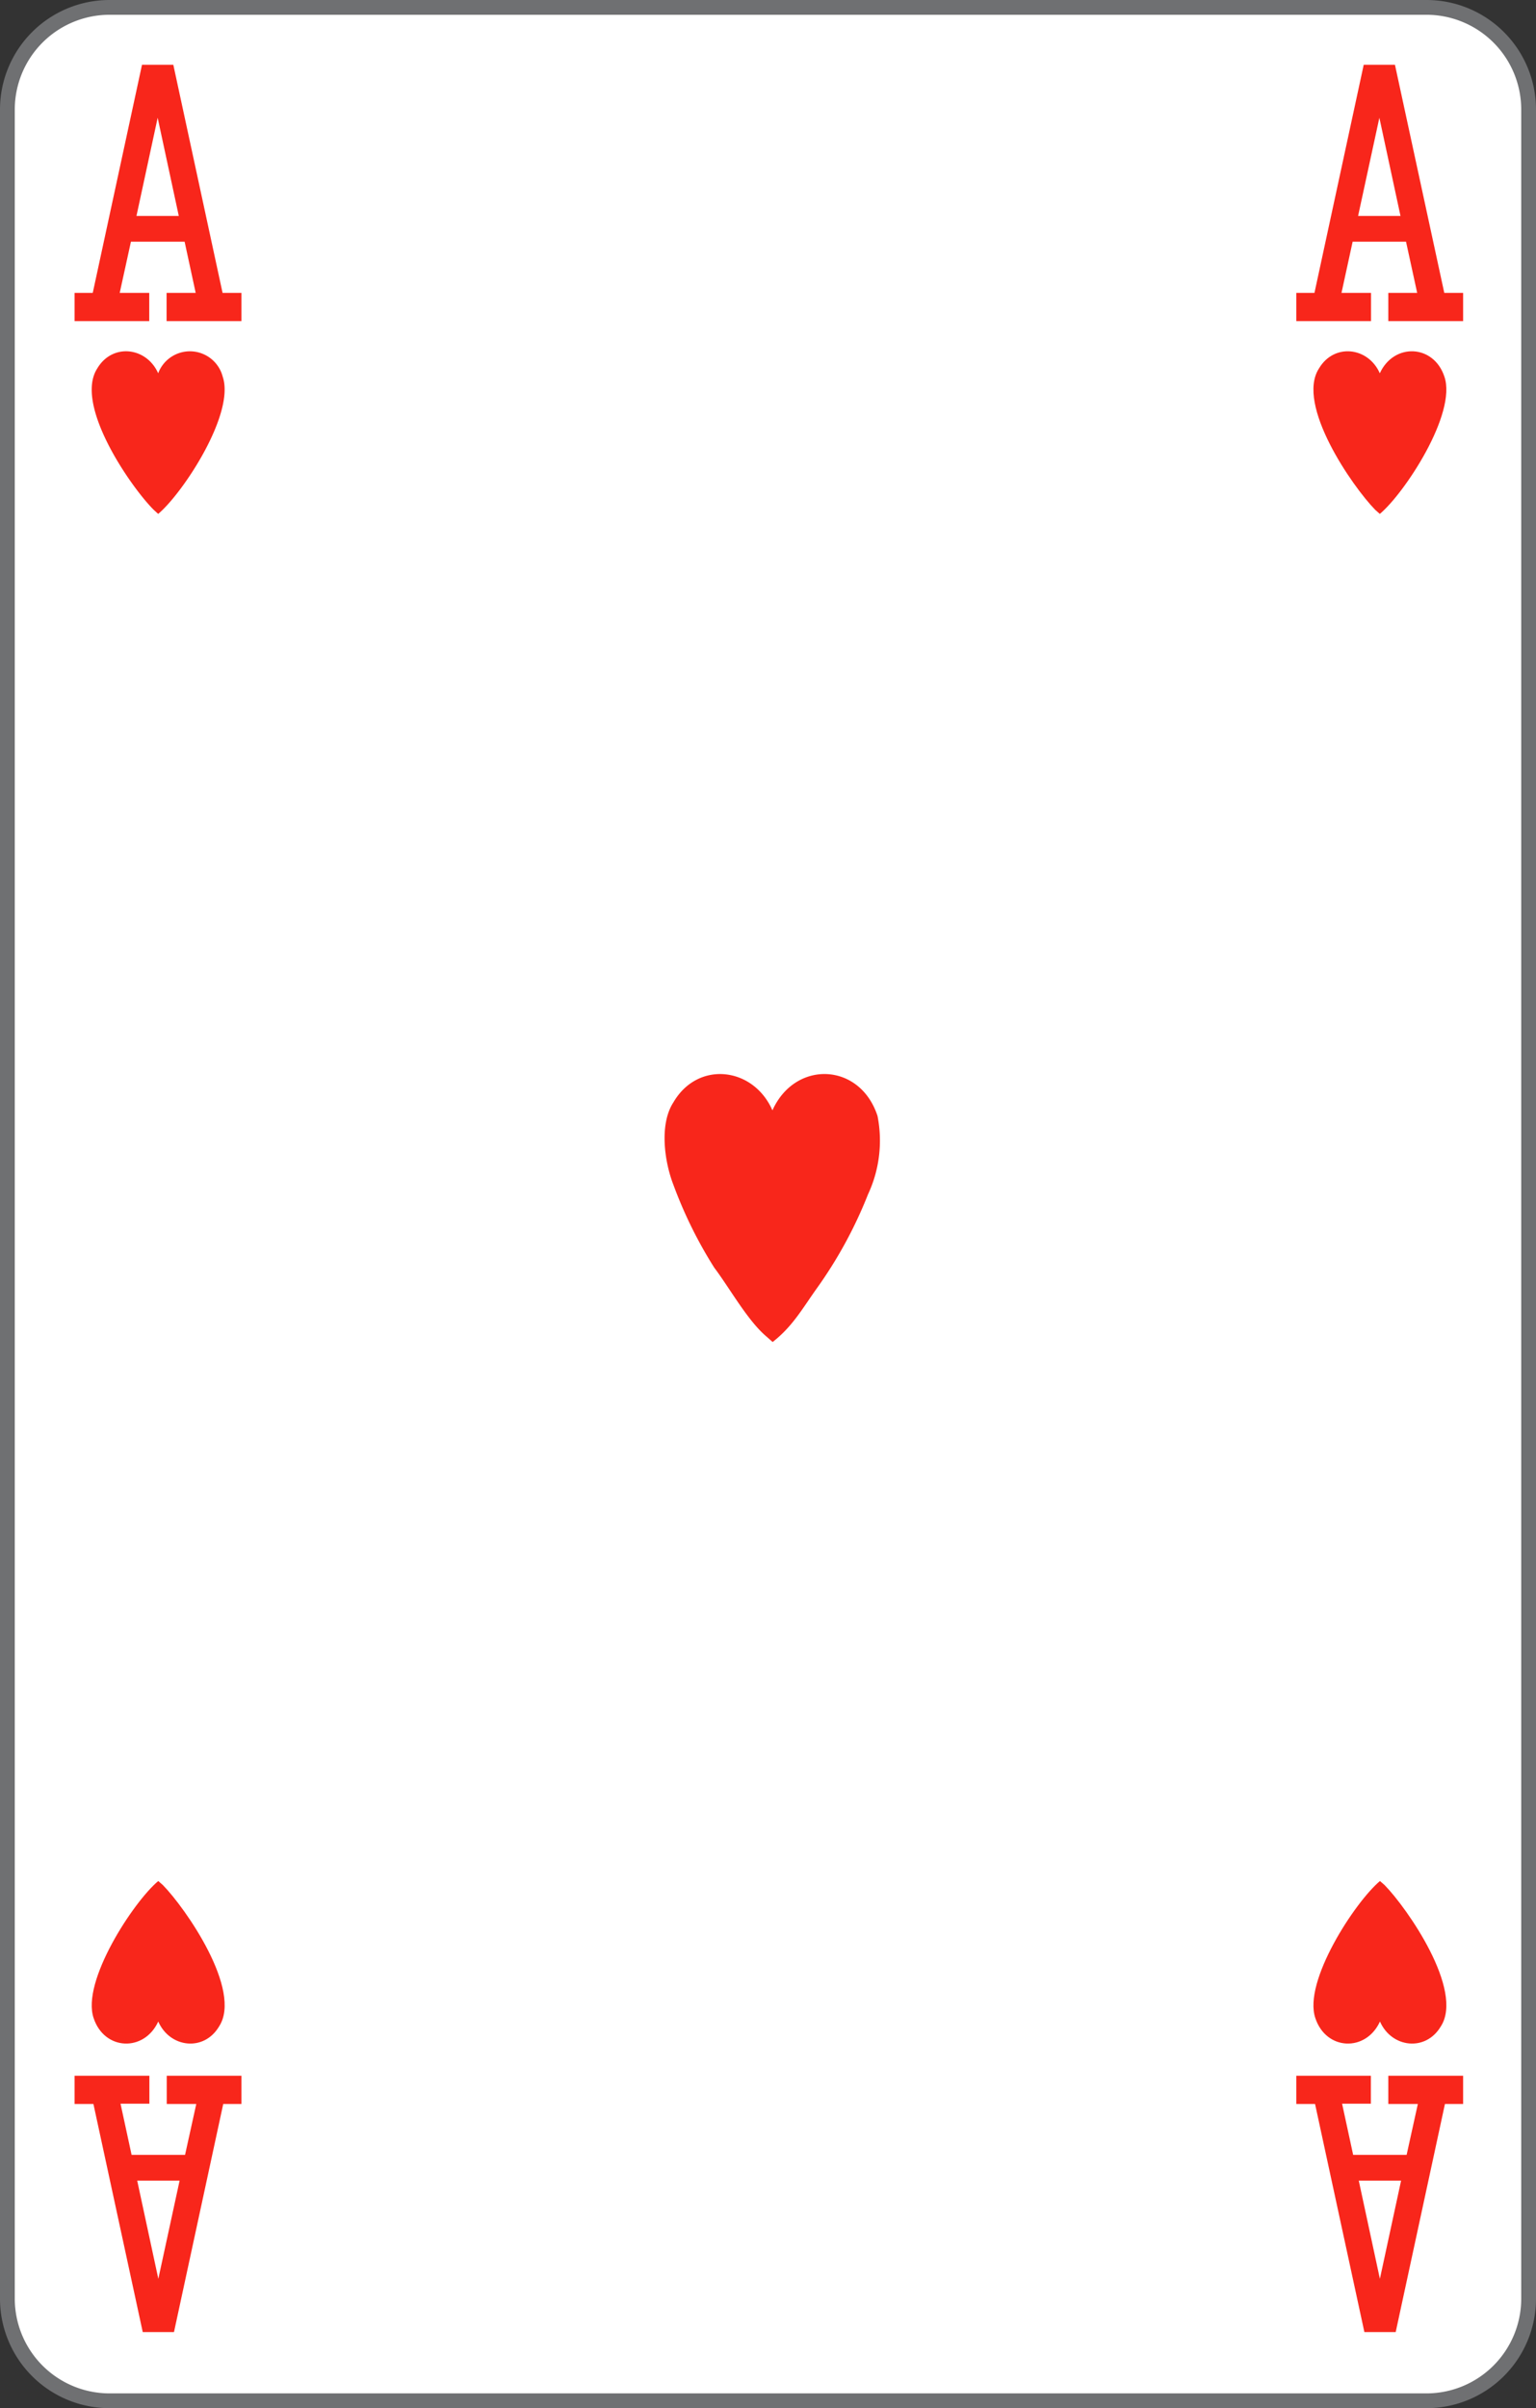 <svg xmlns="http://www.w3.org/2000/svg" viewBox="0 0 208 326">
    <rect x="0" y="0" width="208" height="326" fill="#333333" stroke="none"/>
    <defs>
        <style>
            .cls-1 {
                fill: #fff;
            }

            .cls-2 {
                fill: #6f7072;
            }

            .cls-3 {
                fill: #f8261b;
            }
        </style>
    </defs>
    <title>AH-us-2c</title>
    <g id="Calque_2" data-name="Calque 2">
        <g id="FR_-_EN" data-name="FR - EN">
            <path class="cls-1" d="M14.83,325A13.84,13.84,0,0,1,1,311.18V14.82A13.84,13.84,0,0,1,14.83,1H193.17A13.84,13.84,0,0,1,207,14.82V311.18A13.84,13.84,0,0,1,193.17,325Z"
            />
            <path class="cls-2" d="M193.17,2A12.84,12.84,0,0,1,206,14.82V311.18A12.84,12.84,0,0,1,193.17,324H14.83A12.84,12.84,0,0,1,2,311.18V14.82A12.84,12.84,0,0,1,14.83,2H193.17m0-2H14.83A14.83,14.83,0,0,0,0,14.82V311.18A14.82,14.82,0,0,0,14.83,326H193.17A14.83,14.83,0,0,0,208,311.18V14.82A14.83,14.83,0,0,0,193.17,0Z"
            />
            <path class="cls-3" d="M21.42,69.57C24.76,66.77,31.86,56,30.16,51a4.59,4.59,0,0,0-8.74-.47c-1.59-3.57-6.21-4.1-8.25-.65C10,54.79,17.71,65.92,20.8,69"
            />
            <path class="cls-3" d="M186.85,69.57C190.2,66.77,197.3,56,195.6,51c-1.45-4.41-6.85-4.61-8.75-.47-1.58-3.57-6.2-4.1-8.24-.65-3.17,4.89,4.54,16,7.62,19.14"
            />
            <path class="cls-3" d="M21.43,254.64c-3.35,2.8-10.45,13.61-8.75,18.56,1.46,4.41,6.85,4.61,8.75.46,1.58,3.58,6.2,4.11,8.24.66,3.18-4.9-4.54-16-7.62-19.14"
            />
            <path class="cls-3" d="M186.87,254.64c-3.35,2.8-10.45,13.61-8.75,18.56,1.46,4.41,6.85,4.61,8.75.46,1.58,3.58,6.2,4.11,8.24.66,3.17-4.9-4.54-16-7.62-19.14"
            />
            <path class="cls-3" d="M24.21,29.23H18.48l2.87-13.29M17.73,32.72H25l1.5,6.93H22.56v3.82H32.69V39.65H30.14L23.47,8.77H19.23L12.56,39.65H10.1v3.82H20.21V39.65h-4Z"
            />
            <path class="cls-3" d="M189.65,29.23h-5.74l2.88-13.29m-3.62,16.78h7.23l1.51,6.93H188v3.82h10.13V39.65h-2.55L188.9,8.77h-4.23L178,39.65h-2.46v3.82h10.12V39.65h-4Z"
            />
            <path class="cls-3" d="M184,295.2h5.73l-2.87,13.29m3.62-16.78h-7.24l-1.5-6.93h3.9V281H175.54v3.82h2.54l6.68,30.88H189l6.67-30.88h2.46V281H188v3.82h4Z"
            />
            <path class="cls-3" d="M18.58,295.2h5.74l-2.88,13.29m3.62-16.78H17.82l-1.5-6.93h3.91V281H10.1v3.82h2.55l6.68,30.88h4.23l6.67-30.88h2.46V281H22.58v3.82h4Z"
            />
            <path class="cls-3" d="M104.63,181.67c2.72-2.13,4-4.49,6-7.29a59.1,59.1,0,0,0,6.91-12.69,17.2,17.2,0,0,0,1.29-10.62c-2.37-7.26-11.15-7.6-14.23-.76-2.58-5.89-10.1-6.77-13.41-1.08-1.92,2.94-1.23,8,0,11.16a59.2,59.2,0,0,0,5.54,11.23c2,2.64,4.42,7,6.9,9.17"
            />
        </g>
    </g>
</svg>
